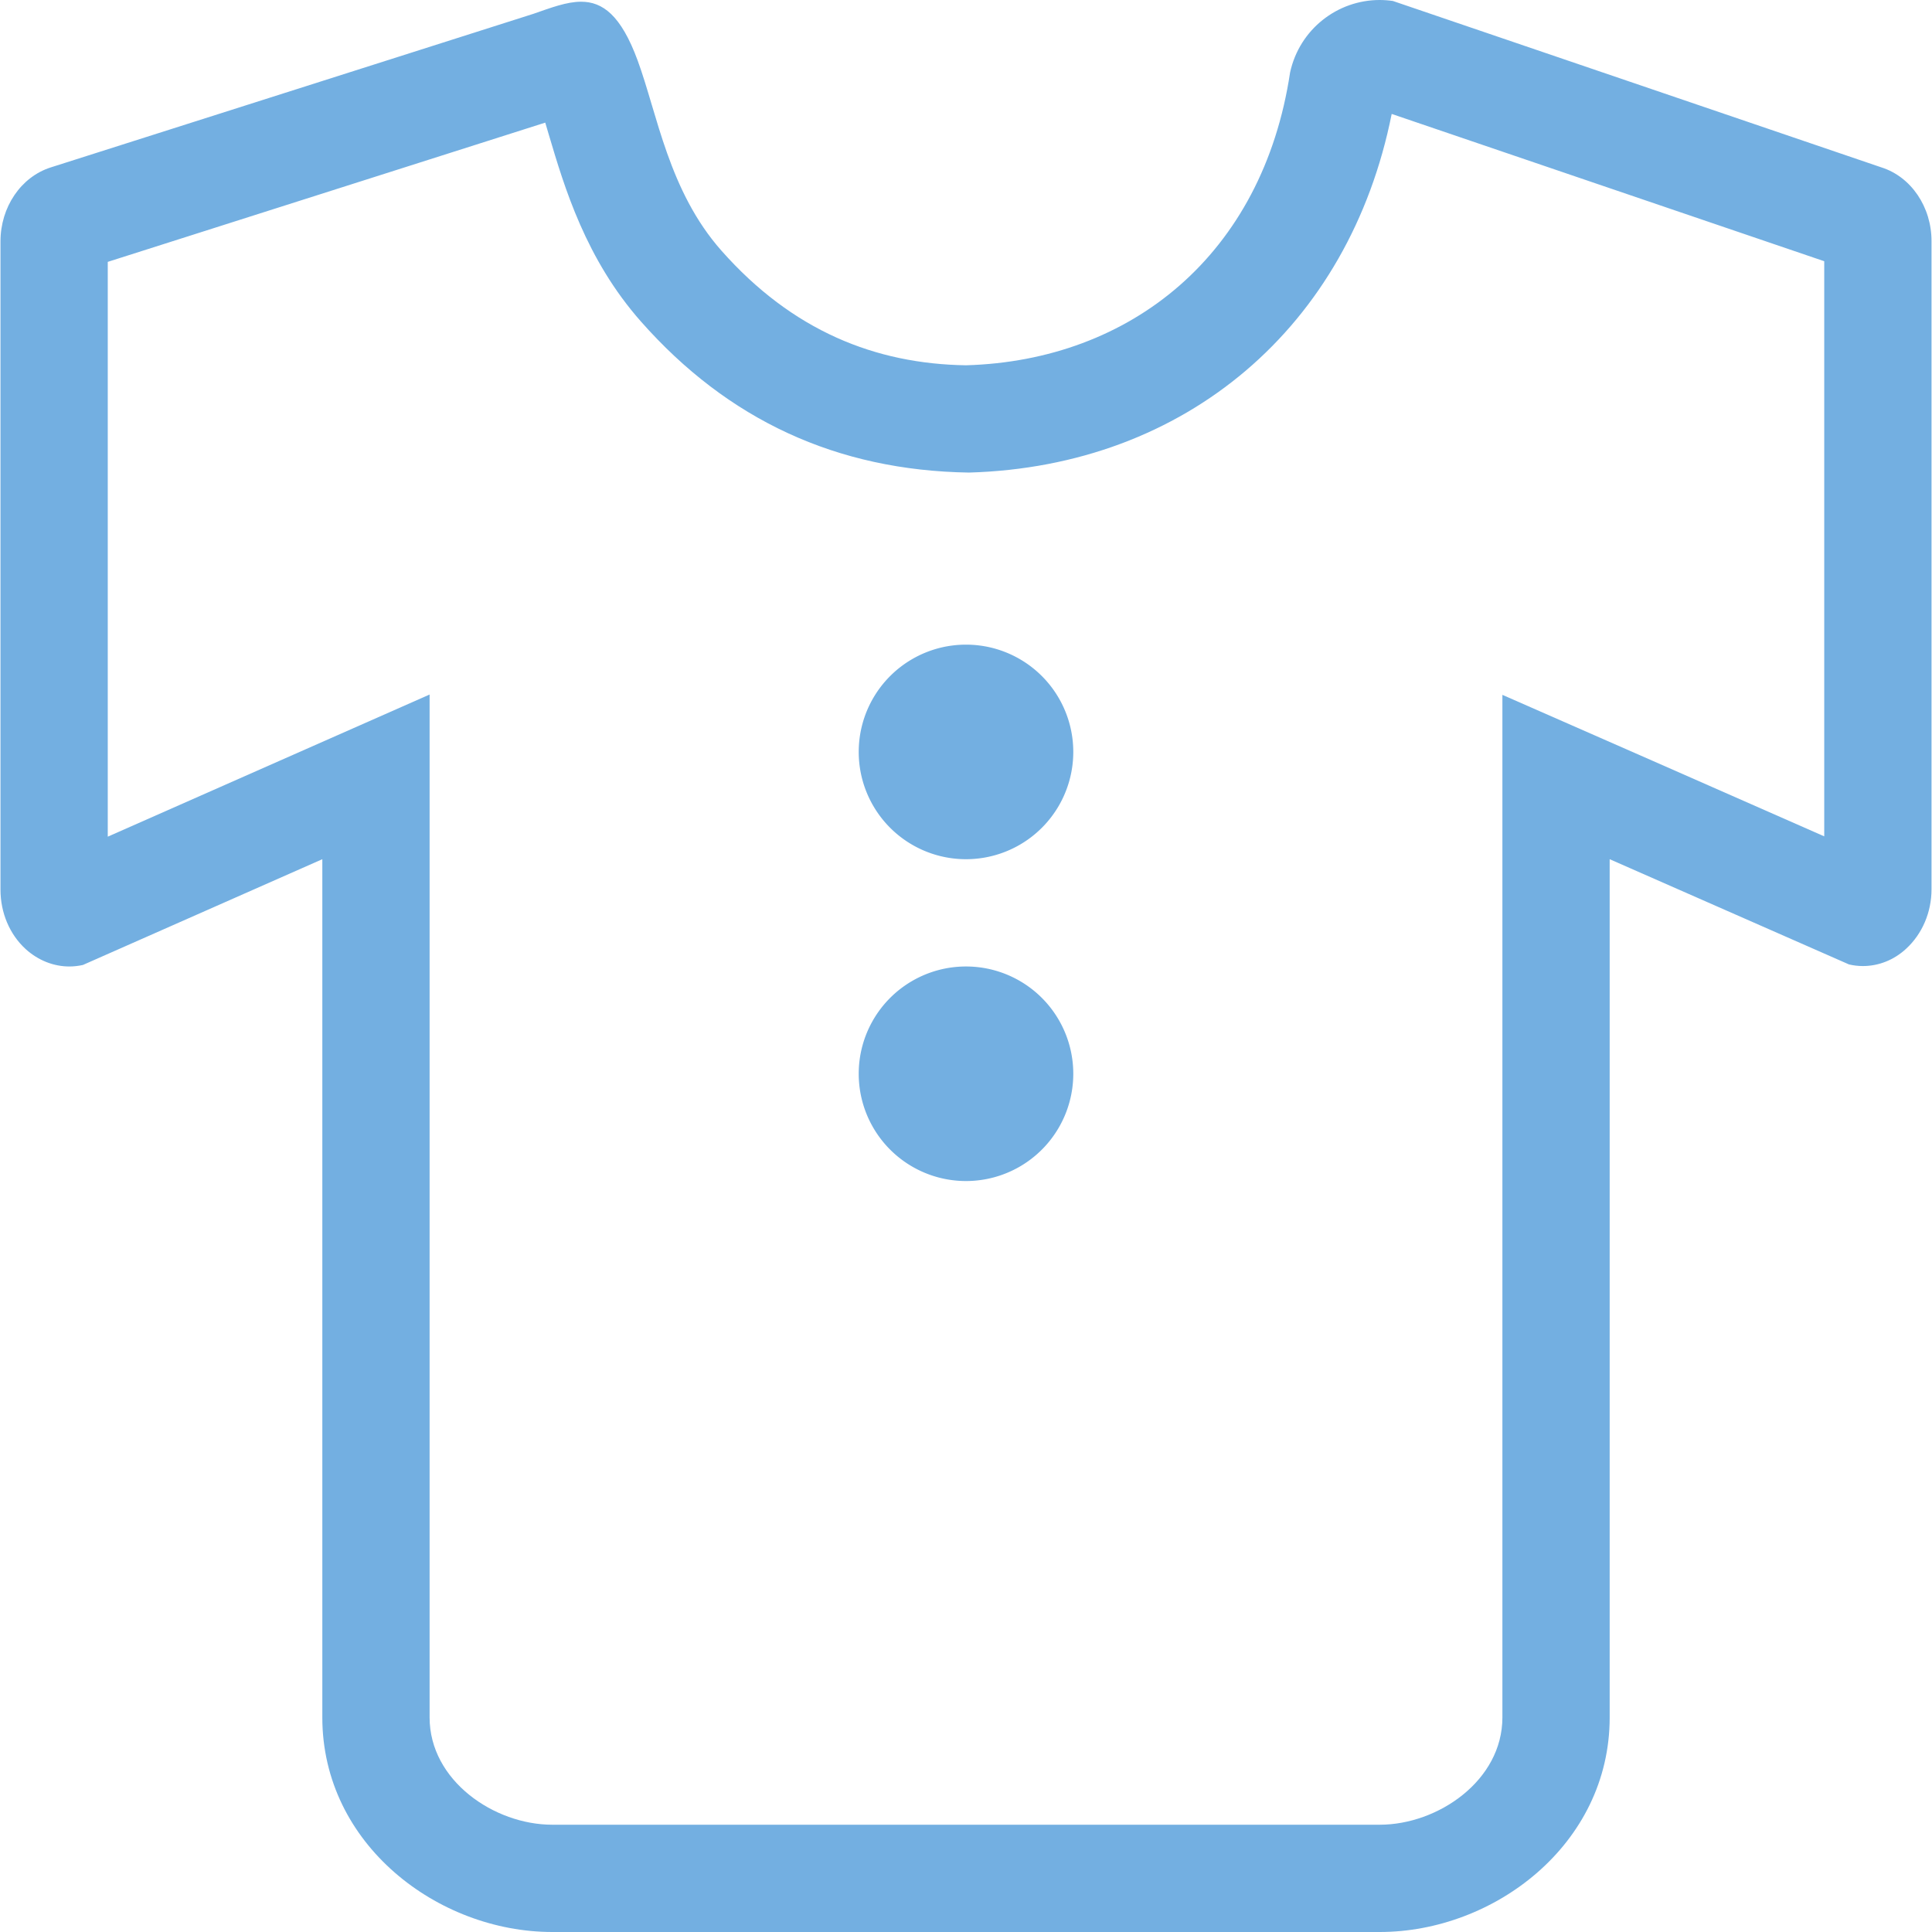 <?xml version="1.0" standalone="no"?><!DOCTYPE svg PUBLIC "-//W3C//DTD SVG 1.1//EN" "http://www.w3.org/Graphics/SVG/1.1/DTD/svg11.dtd"><svg t="1480739401964" class="icon" style="" viewBox="0 0 1024 1024" version="1.1" xmlns="http://www.w3.org/2000/svg" p-id="4132" xmlns:xlink="http://www.w3.org/1999/xlink" width="200" height="200"><defs><style type="text/css"></style></defs><path d="M737.622 60.386 966.884 138.455l0 304.829-90.806-39.973L796.302 368.285 796.302 455.395l0 454.884c0 33.491-34.23 56.86-64.992 56.86L292.689 967.14C261.928 967.14 227.698 943.77 227.698 910.279L227.698 455.395 227.698 368.115l-79.832 35.253L57.116 443.455 57.116 138.796l231.877-73.805C289.619 67.152 290.244 69.313 290.926 71.53 299.171 99.335 310.486 137.318 339.713 170.411c46 52.084 103.657 78.979 173.879 80.06C628.564 247.172 715.162 173.083 737.622 60.386M731.254 0c-22.403 0-42.475 15.523-47.478 38.381C669.276 134.987 599.394 191.108 512 193.61c-47.99-0.739-92-18.195-129.699-60.841-27.862-31.558-33.832-72.156-44.351-100.757C329.08 7.904 319.3 0.91 307.985 0.91c-7.619 0-15.978 3.184-25.303 6.425l-255.872 81.424C11.059 93.82 0.256 109.798 0.256 127.936l0 343.608C0.256 483.826 5.146 495.311 13.618 503.044 20.214 509.015 28.402 512.256 36.76 512.256c2.388 0 4.776-0.284 7.164-0.796L170.837 455.395l0 454.884c0 67.323 61.352 113.721 121.852 113.721l438.622 0C791.753 1024 853.163 977.659 853.163 910.279L853.163 455.395l126.856 55.78c2.445 0.569 4.89 0.853 7.335 0.853 8.358 0 16.49-3.184 22.972-9.211C1018.854 494.97 1023.744 483.484 1023.744 471.316L1023.744 127.879c0.057-18.195-10.86-34.23-26.611-39.177L738.248 0.512C735.916 0.171 733.585 0 731.254 0L731.254 0z" p-id="4133" fill="#73AFE1"></path><path d="M512 569.116m-56.86 0a1 1 0 1 0 113.721 0 1 1 0 1 0-113.721 0Z" p-id="4134" fill="#73AFE1"></path><path d="M512 398.535m-56.86 0a1 1 0 1 0 113.721 0 1 1 0 1 0-113.721 0Z" p-id="4135" fill="#73AFE1"></path></svg>